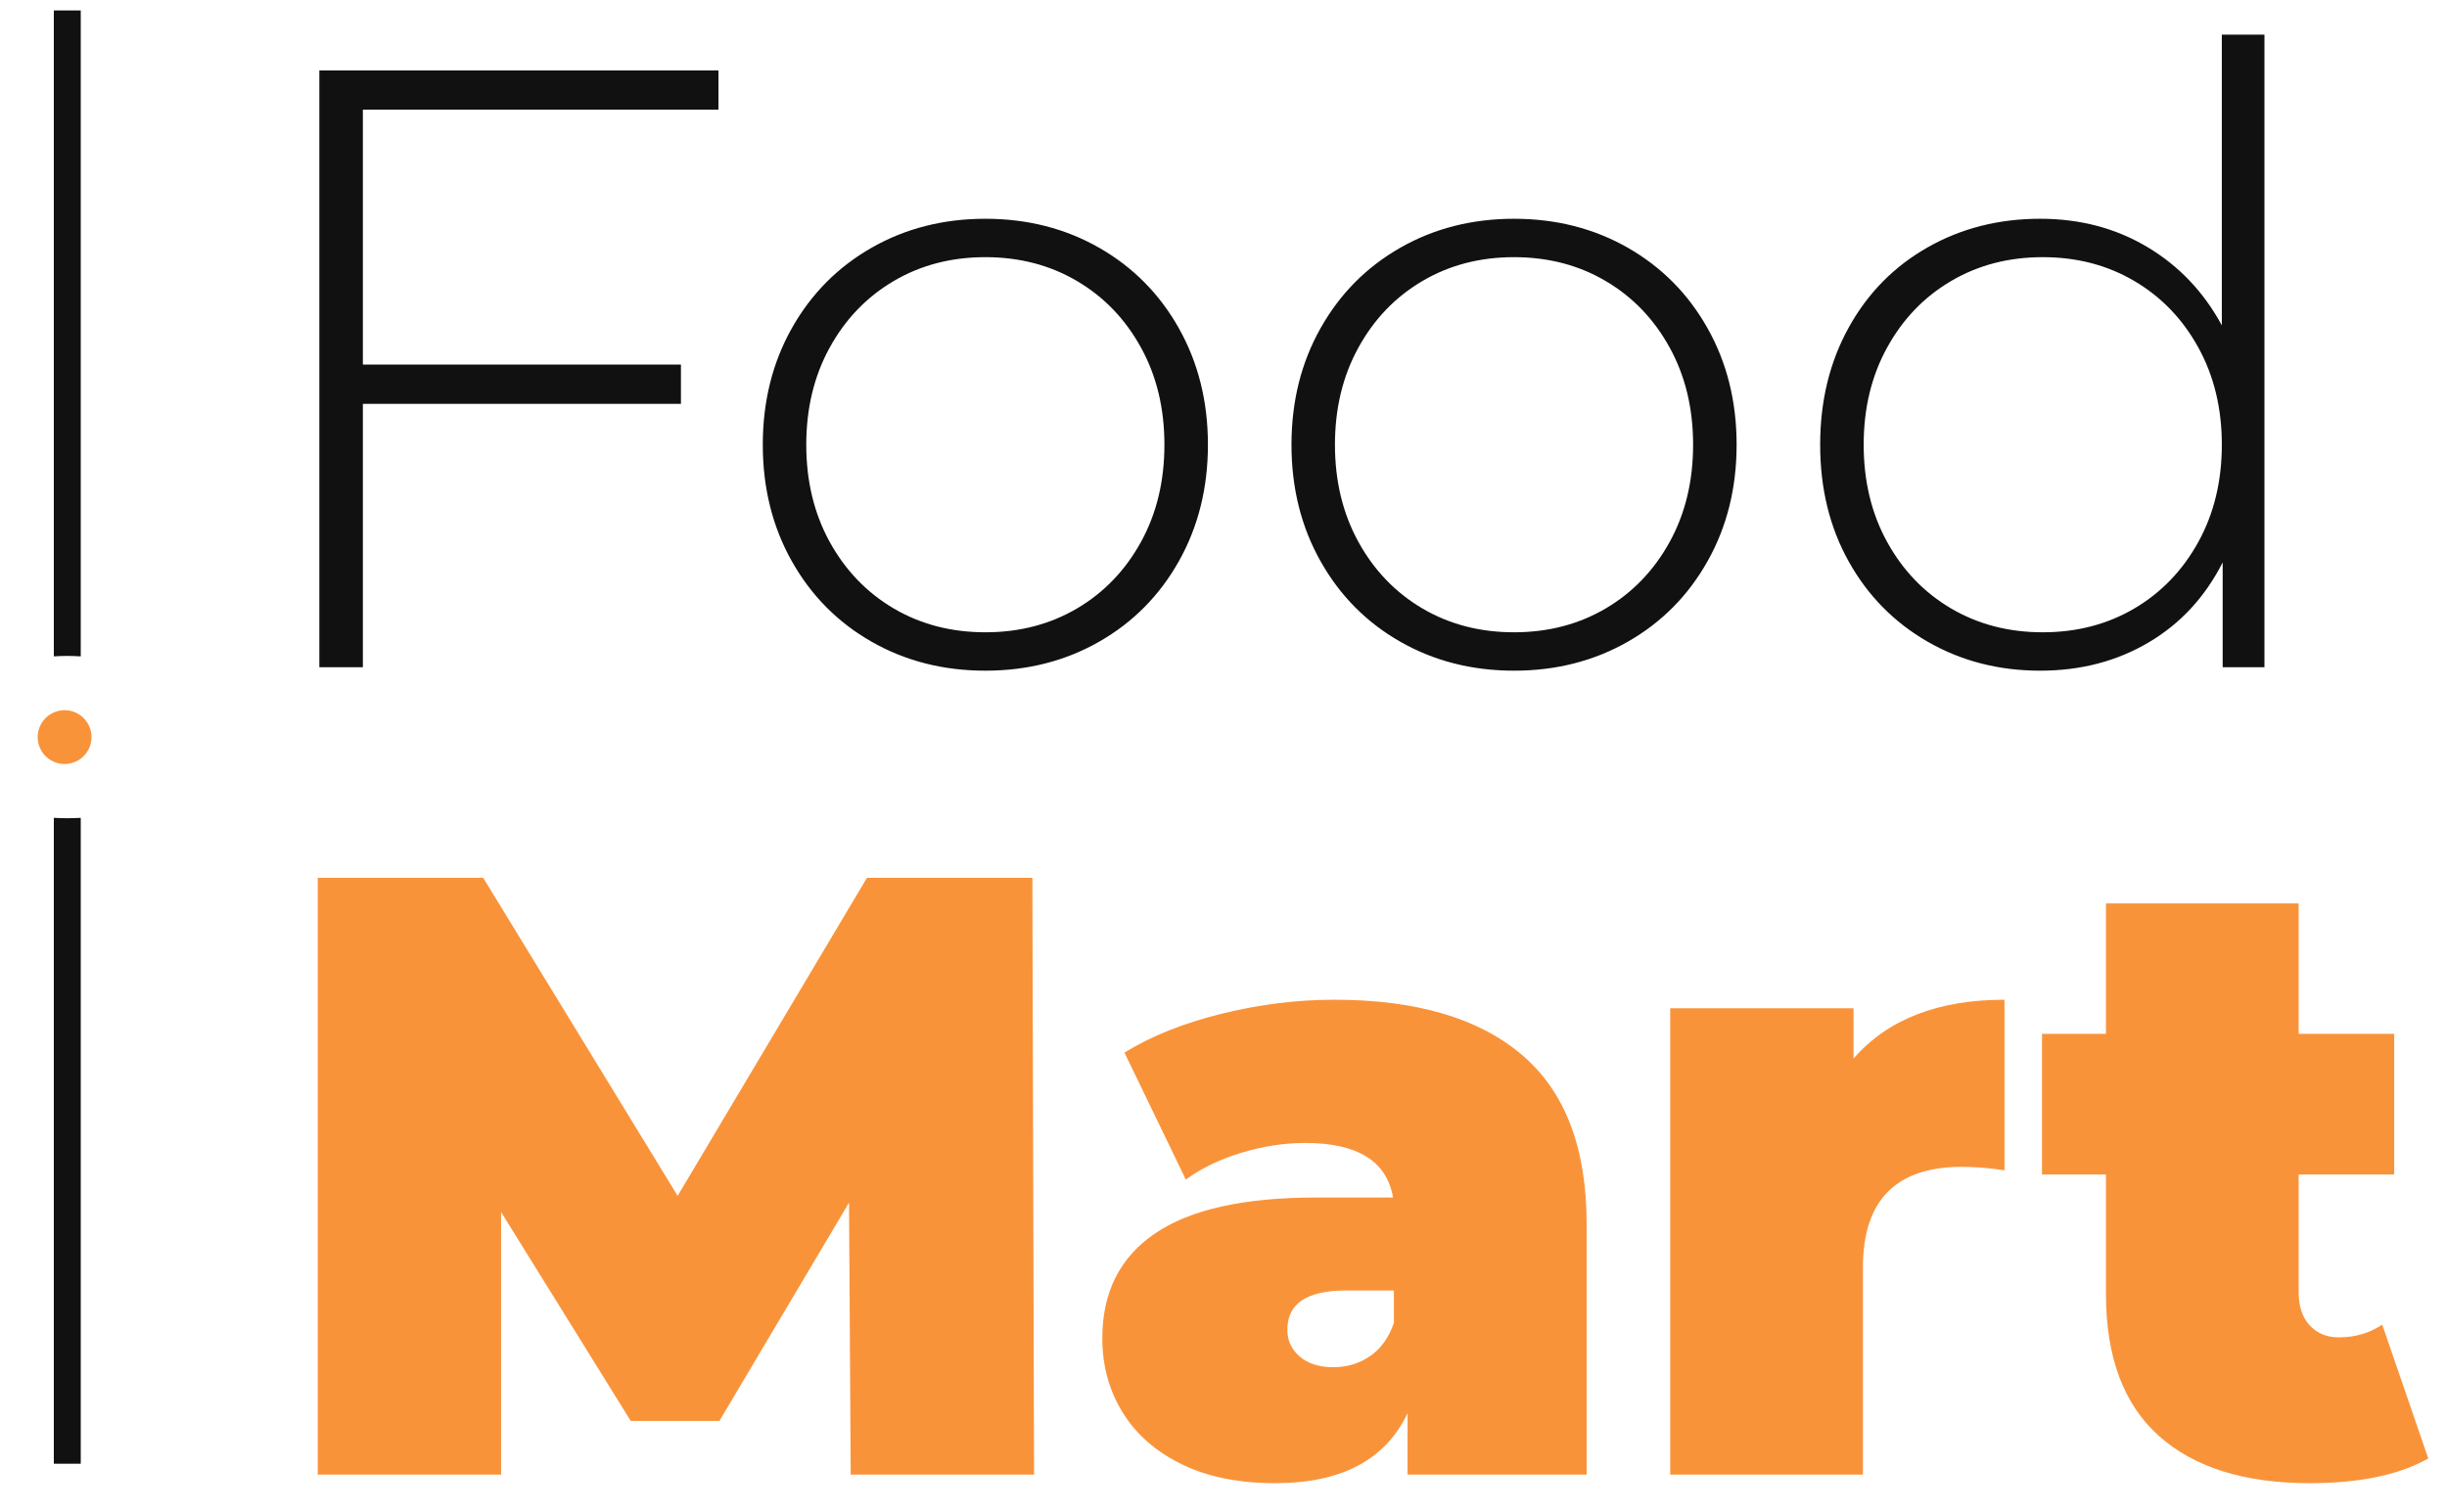 <?xml version="1.0" encoding="UTF-8"?>
<svg width="55px" height="34px" viewBox="0 0 55 34" version="1.1" xmlns="http://www.w3.org/2000/svg" xmlns:xlink="http://www.w3.org/1999/xlink">
    <g id="Discounts" stroke="none" stroke-width="1" fill="none" fill-rule="evenodd">
        <g id="Discount---Landing-1" transform="translate(-20, -82)">
            <g id="header" transform="translate(20, 82)">
                <g id="logo_small-2">
                    <g id="logo_small">
                        <g id="Group-5" transform="translate(1.815, 16.57) rotate(-270) translate(-1.815, -16.57) translate(-14.52, 15.36)">
                            <path d="M18.15,1.21 C18.155,1.309 18.159,1.409 18.159,1.513 C18.159,1.616 18.155,1.716 18.15,1.815 L32.67,1.815 L32.67,1.21 L18.15,1.21 Z" id="Fill-1" fill="#111111"></path>
                            <path d="M14.52,1.815 C14.515,1.716 14.51,1.616 14.51,1.513 C14.51,1.409 14.515,1.309 14.52,1.21 L0,1.21 L0,1.815 L14.52,1.815 Z" id="Fill-3" fill="#111111"></path>
                            <path d="M15.73,1.573 C15.73,1.239 16.001,0.968 16.335,0.968 C16.669,0.968 16.94,1.239 16.94,1.573 C16.94,1.907 16.669,2.178 16.335,2.178 C16.001,2.178 15.73,1.907 15.73,1.573" id="Fill-6" fill="#F9933A"></path>
                        </g>
                        <path d="M8.156,2.465 L8.156,8.196 L15.305,8.196 L15.305,9.078 L8.156,9.078 L8.156,15 L7.178,15 L7.178,1.584 L16.148,1.584 L16.148,2.465 L8.156,2.465 Z M22.147,15.077 C21.202,15.077 20.349,14.859 19.589,14.425 C18.828,13.991 18.231,13.387 17.796,12.614 C17.362,11.841 17.145,10.969 17.145,9.998 C17.145,9.026 17.362,8.154 17.796,7.381 C18.231,6.608 18.828,6.005 19.589,5.57 C20.349,5.136 21.202,4.918 22.147,4.918 C23.093,4.918 23.946,5.136 24.706,5.57 C25.466,6.005 26.064,6.608 26.498,7.381 C26.932,8.154 27.15,9.026 27.15,9.998 C27.15,10.969 26.932,11.841 26.498,12.614 C26.064,13.387 25.466,13.991 24.706,14.425 C23.946,14.859 23.093,15.077 22.147,15.077 Z M22.147,14.214 C22.914,14.214 23.601,14.035 24.208,13.678 C24.815,13.32 25.294,12.821 25.645,12.183 C25.997,11.544 26.172,10.815 26.172,9.998 C26.172,9.18 25.997,8.451 25.645,7.813 C25.294,7.174 24.815,6.675 24.208,6.318 C23.601,5.96 22.914,5.781 22.147,5.781 C21.381,5.781 20.694,5.96 20.087,6.318 C19.48,6.675 19.001,7.174 18.649,7.813 C18.298,8.451 18.122,9.18 18.122,9.998 C18.122,10.815 18.298,11.544 18.649,12.183 C19.001,12.821 19.48,13.32 20.087,13.678 C20.694,14.035 21.381,14.214 22.147,14.214 Z M34.03,15.077 C33.085,15.077 32.232,14.859 31.472,14.425 C30.711,13.991 30.114,13.387 29.68,12.614 C29.245,11.841 29.028,10.969 29.028,9.998 C29.028,9.026 29.245,8.154 29.68,7.381 C30.114,6.608 30.711,6.005 31.472,5.57 C32.232,5.136 33.085,4.918 34.03,4.918 C34.976,4.918 35.829,5.136 36.589,5.57 C37.349,6.005 37.947,6.608 38.381,7.381 C38.816,8.154 39.033,9.026 39.033,9.998 C39.033,10.969 38.816,11.841 38.381,12.614 C37.947,13.387 37.349,13.991 36.589,14.425 C35.829,14.859 34.976,15.077 34.03,15.077 Z M34.03,14.214 C34.797,14.214 35.484,14.035 36.091,13.678 C36.698,13.32 37.177,12.821 37.528,12.183 C37.88,11.544 38.055,10.815 38.055,9.998 C38.055,9.18 37.88,8.451 37.528,7.813 C37.177,7.174 36.698,6.675 36.091,6.318 C35.484,5.96 34.797,5.781 34.03,5.781 C33.264,5.781 32.577,5.96 31.97,6.318 C31.363,6.675 30.884,7.174 30.533,7.813 C30.181,8.451 30.005,9.18 30.005,9.998 C30.005,10.815 30.181,11.544 30.533,12.183 C30.884,12.821 31.363,13.32 31.97,13.678 C32.577,14.035 33.264,14.214 34.03,14.214 Z M50.897,0.779 L50.897,15 L49.958,15 L49.958,12.643 C49.562,13.422 49.006,14.023 48.29,14.444 C47.575,14.866 46.763,15.077 45.856,15.077 C44.923,15.077 44.08,14.859 43.326,14.425 C42.572,13.991 41.981,13.39 41.553,12.623 C41.125,11.857 40.911,10.981 40.911,9.998 C40.911,9.014 41.125,8.135 41.553,7.362 C41.981,6.589 42.572,5.989 43.326,5.561 C44.08,5.132 44.923,4.918 45.856,4.918 C46.751,4.918 47.552,5.129 48.261,5.551 C48.971,5.973 49.53,6.56 49.939,7.314 L49.939,0.779 L50.897,0.779 Z M45.914,14.214 C46.68,14.214 47.367,14.035 47.974,13.678 C48.581,13.32 49.06,12.821 49.411,12.183 C49.763,11.544 49.939,10.815 49.939,9.998 C49.939,9.18 49.763,8.451 49.411,7.813 C49.06,7.174 48.581,6.675 47.974,6.318 C47.367,5.96 46.68,5.781 45.914,5.781 C45.147,5.781 44.46,5.96 43.853,6.318 C43.246,6.675 42.767,7.174 42.416,7.813 C42.064,8.451 41.889,9.18 41.889,9.998 C41.889,10.815 42.064,11.544 42.416,12.183 C42.767,12.821 43.246,13.32 43.853,13.678 C44.46,14.035 45.147,14.214 45.914,14.214 Z" id="Food" fill="#111111"></path>
                        <path d="M19.121,33.15 L19.083,27.036 L16.17,31.943 L14.177,31.943 L11.263,27.247 L11.263,33.15 L7.142,33.15 L7.142,19.734 L10.861,19.734 L15.231,26.883 L19.486,19.734 L23.204,19.734 L23.242,33.15 L19.121,33.15 Z M29.989,22.474 C31.829,22.474 33.234,22.886 34.205,23.711 C35.177,24.535 35.662,25.803 35.662,27.515 L35.662,33.15 L31.637,33.15 L31.637,31.77 C31.139,32.818 30.149,33.342 28.666,33.342 C27.836,33.342 27.13,33.198 26.548,32.91 C25.967,32.623 25.526,32.233 25.226,31.741 C24.926,31.249 24.776,30.697 24.776,30.083 C24.776,29.048 25.172,28.263 25.964,27.726 C26.756,27.189 27.957,26.921 29.567,26.921 L31.311,26.921 C31.171,26.103 30.513,25.694 29.337,25.694 C28.864,25.694 28.385,25.768 27.9,25.915 C27.414,26.062 26.999,26.263 26.654,26.518 L25.274,23.663 C25.874,23.292 26.6,23.001 27.449,22.791 C28.299,22.58 29.146,22.474 29.989,22.474 Z M29.97,30.735 C30.276,30.735 30.551,30.652 30.794,30.486 C31.037,30.32 31.215,30.071 31.33,29.738 L31.33,29.01 L30.257,29.01 C29.376,29.01 28.935,29.304 28.935,29.892 C28.935,30.134 29.027,30.336 29.213,30.495 C29.398,30.655 29.65,30.735 29.97,30.735 Z M41.661,23.797 C42.428,22.915 43.559,22.474 45.054,22.474 L45.054,26.308 C44.709,26.256 44.389,26.231 44.095,26.231 C42.613,26.231 41.872,26.985 41.872,28.493 L41.872,33.15 L37.54,33.15 L37.54,22.666 L41.661,22.666 L41.661,23.797 Z M54.579,32.786 C53.928,33.156 53.04,33.342 51.915,33.342 C50.446,33.342 49.315,32.987 48.523,32.278 C47.731,31.569 47.334,30.505 47.334,29.087 L47.334,26.403 L45.897,26.403 L45.897,23.241 L47.334,23.241 L47.334,20.309 L51.666,20.309 L51.666,23.241 L53.813,23.241 L53.813,26.403 L51.666,26.403 L51.666,29.048 C51.666,29.368 51.749,29.617 51.915,29.796 C52.081,29.975 52.299,30.064 52.567,30.064 C52.937,30.064 53.263,29.968 53.544,29.777 L54.579,32.786 Z" id="Mart" fill="#F9933A"></path>
                    </g>
                </g>
            </g>
        </g>
    </g>
</svg>
